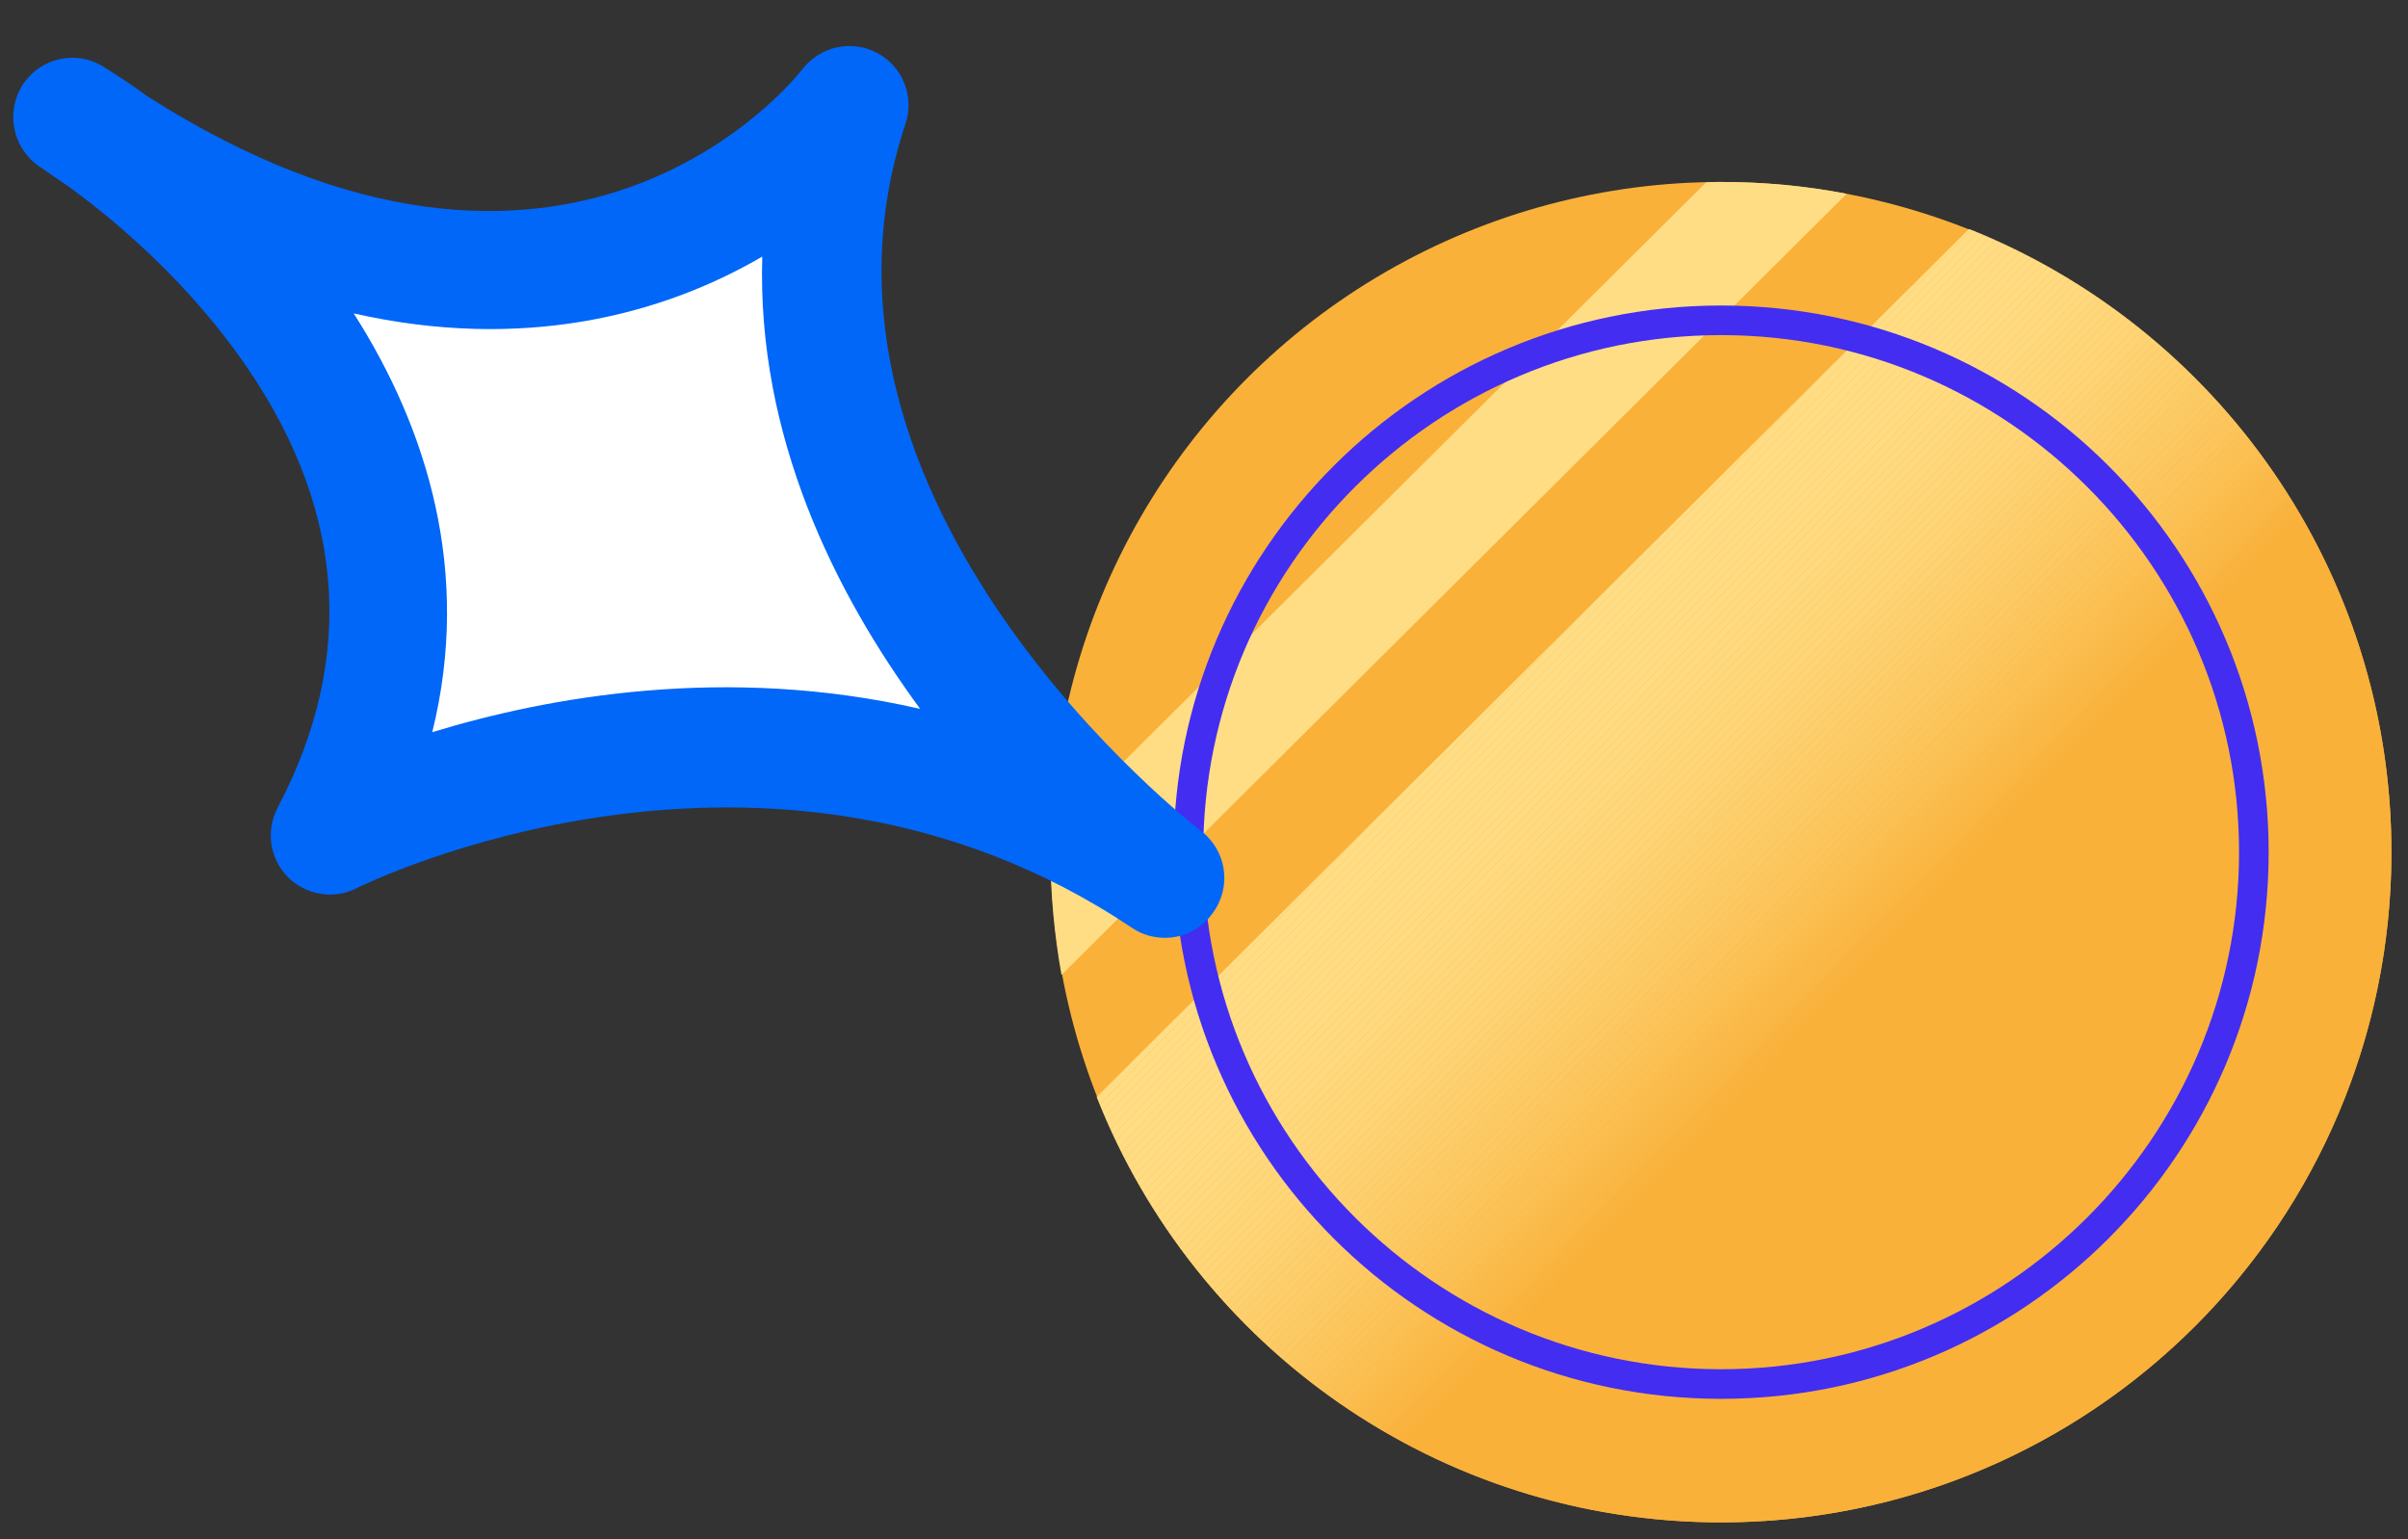 <?xml version="1.0" encoding="utf-8"?>
<!-- Generator: Adobe Illustrator 27.0.0, SVG Export Plug-In . SVG Version: 6.00 Build 0)  -->
<svg version="1.1" id="레이어_1" xmlns="http://www.w3.org/2000/svg" xmlns:xlink="http://www.w3.org/1999/xlink" x="0px"
	 y="0px" viewBox="0 0 61 39" style="enable-background:new 0 0 61 39;" xml:space="preserve">
<rect x="0" y="0" width="61" height="39" fill="#333333" stroke="none"/>
<style type="text/css">
	.st0{fill:#F9B13A;}
	.st1{fill:#FFDD85;}
	.st2{clip-path:url(#SVGID_00000067933299928550136420000000549750694574762116_);}
	.st3{fill:#FFDD84;}
	.st4{fill:#FFDC84;}
	.st5{fill:#FFDC83;}
	.st6{fill:#FFDB82;}
	.st7{fill:#FFDB81;}
	.st8{fill:#FFDA80;}
	.st9{fill:#FFDA7F;}
	.st10{fill:#FFD97F;}
	.st11{fill:#FED97E;}
	.st12{fill:#FED87D;}
	.st13{fill:#FED87C;}
	.st14{fill:#FED77B;}
	.st15{fill:#FED77A;}
	.st16{fill:#FED679;}
	.st17{fill:#FED678;}
	.st18{fill:#FED578;}
	.st19{fill:#FED577;}
	.st20{fill:#FED476;}
	.st21{fill:#FED475;}
	.st22{fill:#FED374;}
	.st23{fill:#FED273;}
	.st24{fill:#FDD272;}
	.st25{fill:#FDD171;}
	.st26{fill:#FDD170;}
	.st27{fill:#FDD06F;}
	.st28{fill:#FDCF6E;}
	.st29{fill:#FDCF6C;}
	.st30{fill:#FDCE6B;}
	.st31{fill:#FDCD6A;}
	.st32{fill:#FDCD69;}
	.st33{fill:#FDCC68;}
	.st34{fill:#FDCB66;}
	.st35{fill:#FCCA65;}
	.st36{fill:#FCCA64;}
	.st37{fill:#FCC962;}
	.st38{fill:#FCC861;}
	.st39{fill:#FCC760;}
	.st40{fill:#FCC65E;}
	.st41{fill:#FCC55D;}
	.st42{fill:#FCC55B;}
	.st43{fill:#FCC45A;}
	.st44{fill:#FBC358;}
	.st45{fill:#FBC257;}
	.st46{fill:#FBC155;}
	.st47{fill:#FBC053;}
	.st48{fill:#FBBF52;}
	.st49{fill:#FBBE50;}
	.st50{fill:#FBBD4E;}
	.st51{fill:#FABC4D;}
	.st52{fill:#FABB4B;}
	.st53{fill:#FABA49;}
	.st54{fill:#FAB947;}
	.st55{fill:#FAB846;}
	.st56{fill:#FAB744;}
	.st57{fill:#FAB642;}
	.st58{fill:#F9B440;}
	.st59{fill:#F9B33E;}
	.st60{fill:#F9B23C;}
	.st61{fill:#432DF1;}
	.st62{fill:#FFFFFF;}
	.st63{fill:#0067F9;}
</style>
<g>
	<g>
		<g>
			<path class="st0" d="M46.01,14.11"/>
		</g>
	</g>
	<g>
		<g>
			<circle class="st0" cx="43.6" cy="21.59" r="16.98"/>
		</g>
	</g>
	<g>
		<g>
			<path class="st1" d="M43.6,4.61c-0.13,0-0.26,0-0.38,0.01L26.62,21.13c-0.01,0.15-0.01,0.31-0.01,0.46c0,1.06,0.1,2.1,0.28,3.11
				L46.78,4.91C45.75,4.71,44.69,4.61,43.6,4.61z"/>
		</g>
	</g>
	<g>
		<g>
			<defs>
				<path id="SVGID_1_" d="M60.58,21.59c0,9.38-7.6,16.98-16.98,16.98c-7.19,0-13.34-4.47-15.82-10.78v0L49.88,5.8
					C56.15,8.3,60.58,14.43,60.58,21.59z"/>
			</defs>
			<clipPath id="SVGID_00000165921312936517361150000000223382298508981130_">
				<use xlink:href="#SVGID_1_"  style="overflow:visible;"/>
			</clipPath>
			<g style="clip-path:url(#SVGID_00000165921312936517361150000000223382298508981130_);">
				<polygon class="st1" points="49.09,5.8 27.78,27.83 27.78,5.8 				"/>
			</g>
			<g style="clip-path:url(#SVGID_00000165921312936517361150000000223382298508981130_);">
				<polygon class="st1" points="49.31,5.8 27.78,28.06 27.78,27.83 49.09,5.8 				"/>
			</g>
			<g style="clip-path:url(#SVGID_00000165921312936517361150000000223382298508981130_);">
				<polygon class="st1" points="49.52,5.8 27.78,28.28 27.78,28.06 49.31,5.8 				"/>
			</g>
			<g style="clip-path:url(#SVGID_00000165921312936517361150000000223382298508981130_);">
				<polygon class="st1" points="49.74,5.8 27.78,28.51 27.78,28.28 49.52,5.8 				"/>
			</g>
			<g style="clip-path:url(#SVGID_00000165921312936517361150000000223382298508981130_);">
				<polygon class="st1" points="49.96,5.8 27.78,28.73 27.78,28.51 49.74,5.8 				"/>
			</g>
			<g style="clip-path:url(#SVGID_00000165921312936517361150000000223382298508981130_);">
				<polygon class="st1" points="50.18,5.8 27.78,28.96 27.78,28.73 49.96,5.8 				"/>
			</g>
			<g style="clip-path:url(#SVGID_00000165921312936517361150000000223382298508981130_);">
				<polygon class="st1" points="50.4,5.8 27.78,29.19 27.78,28.96 50.18,5.8 				"/>
			</g>
			<g style="clip-path:url(#SVGID_00000165921312936517361150000000223382298508981130_);">
				<polygon class="st3" points="50.61,5.8 27.78,29.41 27.78,29.19 50.4,5.8 				"/>
			</g>
			<g style="clip-path:url(#SVGID_00000165921312936517361150000000223382298508981130_);">
				<polygon class="st3" points="50.83,5.8 27.78,29.64 27.78,29.41 50.61,5.8 				"/>
			</g>
			<g style="clip-path:url(#SVGID_00000165921312936517361150000000223382298508981130_);">
				<polygon class="st4" points="51.05,5.8 27.78,29.86 27.78,29.64 50.83,5.8 				"/>
			</g>
			<g style="clip-path:url(#SVGID_00000165921312936517361150000000223382298508981130_);">
				<polygon class="st4" points="51.27,5.8 27.78,30.09 27.78,29.86 51.05,5.8 				"/>
			</g>
			<g style="clip-path:url(#SVGID_00000165921312936517361150000000223382298508981130_);">
				<polygon class="st4" points="51.49,5.8 27.78,30.31 27.78,30.09 51.27,5.8 				"/>
			</g>
			<g style="clip-path:url(#SVGID_00000165921312936517361150000000223382298508981130_);">
				<polygon class="st5" points="51.71,5.8 27.78,30.54 27.78,30.31 51.49,5.8 				"/>
			</g>
			<g style="clip-path:url(#SVGID_00000165921312936517361150000000223382298508981130_);">
				<polygon class="st5" points="51.92,5.8 27.78,30.77 27.78,30.54 51.71,5.8 				"/>
			</g>
			<g style="clip-path:url(#SVGID_00000165921312936517361150000000223382298508981130_);">
				<polygon class="st5" points="52.14,5.8 27.78,30.99 27.78,30.77 51.92,5.8 				"/>
			</g>
			<g style="clip-path:url(#SVGID_00000165921312936517361150000000223382298508981130_);">
				<polygon class="st6" points="52.36,5.8 27.78,31.22 27.78,30.99 52.14,5.8 				"/>
			</g>
			<g style="clip-path:url(#SVGID_00000165921312936517361150000000223382298508981130_);">
				<polygon class="st6" points="52.58,5.8 27.78,31.44 27.78,31.22 52.36,5.8 				"/>
			</g>
			<g style="clip-path:url(#SVGID_00000165921312936517361150000000223382298508981130_);">
				<polygon class="st7" points="52.8,5.8 27.78,31.67 27.78,31.44 52.58,5.8 				"/>
			</g>
			<g style="clip-path:url(#SVGID_00000165921312936517361150000000223382298508981130_);">
				<polygon class="st7" points="53.02,5.8 27.78,31.89 27.78,31.67 52.8,5.8 				"/>
			</g>
			<g style="clip-path:url(#SVGID_00000165921312936517361150000000223382298508981130_);">
				<polygon class="st8" points="53.23,5.8 27.78,32.12 27.78,31.89 53.02,5.8 				"/>
			</g>
			<g style="clip-path:url(#SVGID_00000165921312936517361150000000223382298508981130_);">
				<polygon class="st8" points="53.45,5.8 27.89,32.23 27.78,32.13 27.78,32.12 53.23,5.8 				"/>
			</g>
			<g style="clip-path:url(#SVGID_00000165921312936517361150000000223382298508981130_);">
				<polygon class="st9" points="53.67,5.8 28,32.34 27.89,32.23 53.45,5.8 				"/>
			</g>
			<g style="clip-path:url(#SVGID_00000165921312936517361150000000223382298508981130_);">
				<polygon class="st10" points="53.89,5.8 28.12,32.45 28,32.34 53.67,5.8 				"/>
			</g>
			<g style="clip-path:url(#SVGID_00000165921312936517361150000000223382298508981130_);">
				<polygon class="st11" points="53.99,5.8 54.05,5.86 28.23,32.56 28.12,32.45 53.89,5.8 				"/>
			</g>
			<g style="clip-path:url(#SVGID_00000165921312936517361150000000223382298508981130_);">
				<polygon class="st11" points="54.05,5.86 54.17,5.97 28.34,32.67 28.23,32.56 				"/>
			</g>
			<g style="clip-path:url(#SVGID_00000165921312936517361150000000223382298508981130_);">
				<polygon class="st12" points="54.17,5.97 54.28,6.08 28.46,32.78 28.34,32.67 				"/>
			</g>
			<g style="clip-path:url(#SVGID_00000165921312936517361150000000223382298508981130_);">
				<polygon class="st13" points="54.28,6.08 54.39,6.19 28.57,32.89 28.46,32.78 				"/>
			</g>
			<g style="clip-path:url(#SVGID_00000165921312936517361150000000223382298508981130_);">
				<polygon class="st14" points="54.39,6.19 54.5,6.3 28.68,33 28.57,32.89 				"/>
			</g>
			<g style="clip-path:url(#SVGID_00000165921312936517361150000000223382298508981130_);">
				<polygon class="st14" points="54.5,6.3 54.62,6.4 28.79,33.11 28.68,33 				"/>
			</g>
			<g style="clip-path:url(#SVGID_00000165921312936517361150000000223382298508981130_);">
				<polygon class="st15" points="54.62,6.4 54.73,6.51 28.91,33.21 28.79,33.11 				"/>
			</g>
			<g style="clip-path:url(#SVGID_00000165921312936517361150000000223382298508981130_);">
				<polygon class="st16" points="54.73,6.51 54.84,6.62 29.02,33.32 28.91,33.21 				"/>
			</g>
			<g style="clip-path:url(#SVGID_00000165921312936517361150000000223382298508981130_);">
				<polygon class="st17" points="54.84,6.62 54.96,6.73 29.13,33.43 29.02,33.32 				"/>
			</g>
			<g style="clip-path:url(#SVGID_00000165921312936517361150000000223382298508981130_);">
				<polygon class="st18" points="54.96,6.73 55.07,6.84 29.25,33.54 29.13,33.43 				"/>
			</g>
			<g style="clip-path:url(#SVGID_00000165921312936517361150000000223382298508981130_);">
				<polygon class="st19" points="55.07,6.84 55.18,6.95 29.36,33.65 29.25,33.54 				"/>
			</g>
			<g style="clip-path:url(#SVGID_00000165921312936517361150000000223382298508981130_);">
				<polygon class="st20" points="55.18,6.95 55.29,7.06 29.47,33.76 29.36,33.65 				"/>
			</g>
			<g style="clip-path:url(#SVGID_00000165921312936517361150000000223382298508981130_);">
				<polygon class="st21" points="55.29,7.06 55.41,7.17 29.59,33.87 29.47,33.76 				"/>
			</g>
			<g style="clip-path:url(#SVGID_00000165921312936517361150000000223382298508981130_);">
				<polygon class="st22" points="55.41,7.17 55.52,7.28 29.7,33.98 29.59,33.87 				"/>
			</g>
			<g style="clip-path:url(#SVGID_00000165921312936517361150000000223382298508981130_);">
				<polygon class="st23" points="55.52,7.28 55.63,7.38 29.81,34.09 29.7,33.98 				"/>
			</g>
			<g style="clip-path:url(#SVGID_00000165921312936517361150000000223382298508981130_);">
				<polygon class="st24" points="55.63,7.38 55.75,7.49 29.92,34.2 29.81,34.09 				"/>
			</g>
			<g style="clip-path:url(#SVGID_00000165921312936517361150000000223382298508981130_);">
				<polygon class="st25" points="55.75,7.49 55.86,7.6 30.04,34.3 29.92,34.2 				"/>
			</g>
			<g style="clip-path:url(#SVGID_00000165921312936517361150000000223382298508981130_);">
				<polygon class="st26" points="55.86,7.6 55.97,7.71 30.15,34.41 30.04,34.3 				"/>
			</g>
			<g style="clip-path:url(#SVGID_00000165921312936517361150000000223382298508981130_);">
				<polygon class="st27" points="55.97,7.71 56.09,7.82 30.26,34.52 30.15,34.41 				"/>
			</g>
			<g style="clip-path:url(#SVGID_00000165921312936517361150000000223382298508981130_);">
				<polygon class="st28" points="56.09,7.82 56.2,7.93 30.38,34.63 30.26,34.52 				"/>
			</g>
			<g style="clip-path:url(#SVGID_00000165921312936517361150000000223382298508981130_);">
				<polygon class="st29" points="56.2,7.93 56.31,8.04 30.49,34.74 30.38,34.63 				"/>
			</g>
			<g style="clip-path:url(#SVGID_00000165921312936517361150000000223382298508981130_);">
				<polygon class="st30" points="56.31,8.04 56.42,8.15 30.6,34.85 30.49,34.74 				"/>
			</g>
			<g style="clip-path:url(#SVGID_00000165921312936517361150000000223382298508981130_);">
				<polygon class="st31" points="56.42,8.15 56.54,8.26 30.71,34.96 30.6,34.85 				"/>
			</g>
			<g style="clip-path:url(#SVGID_00000165921312936517361150000000223382298508981130_);">
				<polygon class="st32" points="56.54,8.26 56.65,8.36 30.83,35.07 30.71,34.96 				"/>
			</g>
			<g style="clip-path:url(#SVGID_00000165921312936517361150000000223382298508981130_);">
				<polygon class="st33" points="56.65,8.36 56.76,8.47 30.94,35.18 30.83,35.07 				"/>
			</g>
			<g style="clip-path:url(#SVGID_00000165921312936517361150000000223382298508981130_);">
				<polygon class="st34" points="56.76,8.47 56.88,8.58 31.05,35.28 30.94,35.18 				"/>
			</g>
			<g style="clip-path:url(#SVGID_00000165921312936517361150000000223382298508981130_);">
				<polygon class="st35" points="56.88,8.58 56.99,8.69 31.17,35.39 31.05,35.28 				"/>
			</g>
			<g style="clip-path:url(#SVGID_00000165921312936517361150000000223382298508981130_);">
				<polygon class="st36" points="56.99,8.69 57.1,8.8 31.28,35.5 31.17,35.39 				"/>
			</g>
			<g style="clip-path:url(#SVGID_00000165921312936517361150000000223382298508981130_);">
				<polygon class="st37" points="57.1,8.8 57.21,8.91 31.39,35.61 31.28,35.5 				"/>
			</g>
			<g style="clip-path:url(#SVGID_00000165921312936517361150000000223382298508981130_);">
				<polygon class="st38" points="57.21,8.91 57.33,9.02 31.51,35.72 31.39,35.61 				"/>
			</g>
			<g style="clip-path:url(#SVGID_00000165921312936517361150000000223382298508981130_);">
				<polygon class="st39" points="57.33,9.02 57.44,9.13 31.62,35.83 31.51,35.72 				"/>
			</g>
			<g style="clip-path:url(#SVGID_00000165921312936517361150000000223382298508981130_);">
				<polygon class="st40" points="57.44,9.13 57.55,9.24 31.73,35.94 31.62,35.83 				"/>
			</g>
			<g style="clip-path:url(#SVGID_00000165921312936517361150000000223382298508981130_);">
				<polygon class="st41" points="57.55,9.24 57.67,9.34 31.84,36.05 31.73,35.94 				"/>
			</g>
			<g style="clip-path:url(#SVGID_00000165921312936517361150000000223382298508981130_);">
				<polygon class="st42" points="57.67,9.34 57.78,9.45 31.96,36.16 31.84,36.05 				"/>
			</g>
			<g style="clip-path:url(#SVGID_00000165921312936517361150000000223382298508981130_);">
				<polygon class="st43" points="57.78,9.45 57.89,9.56 32.07,36.26 31.96,36.16 				"/>
			</g>
			<g style="clip-path:url(#SVGID_00000165921312936517361150000000223382298508981130_);">
				<polygon class="st44" points="57.89,9.56 58.01,9.67 32.18,36.37 32.07,36.26 				"/>
			</g>
			<g style="clip-path:url(#SVGID_00000165921312936517361150000000223382298508981130_);">
				<polygon class="st45" points="58.01,9.67 58.12,9.78 32.3,36.48 32.18,36.37 				"/>
			</g>
			<g style="clip-path:url(#SVGID_00000165921312936517361150000000223382298508981130_);">
				<polygon class="st46" points="58.12,9.78 58.23,9.89 32.41,36.59 32.3,36.48 				"/>
			</g>
			<g style="clip-path:url(#SVGID_00000165921312936517361150000000223382298508981130_);">
				<polygon class="st47" points="58.23,9.89 58.34,10 32.52,36.7 32.41,36.59 				"/>
			</g>
			<g style="clip-path:url(#SVGID_00000165921312936517361150000000223382298508981130_);">
				<polygon class="st48" points="58.34,10 58.46,10.11 32.63,36.81 32.52,36.7 				"/>
			</g>
			<g style="clip-path:url(#SVGID_00000165921312936517361150000000223382298508981130_);">
				<polygon class="st49" points="58.46,10.11 58.57,10.22 32.75,36.92 32.63,36.81 				"/>
			</g>
			<g style="clip-path:url(#SVGID_00000165921312936517361150000000223382298508981130_);">
				<polygon class="st50" points="58.57,10.22 58.68,10.32 32.86,37.03 32.75,36.92 				"/>
			</g>
			<g style="clip-path:url(#SVGID_00000165921312936517361150000000223382298508981130_);">
				<polygon class="st51" points="58.68,10.32 58.8,10.43 32.97,37.14 32.86,37.03 				"/>
			</g>
			<g style="clip-path:url(#SVGID_00000165921312936517361150000000223382298508981130_);">
				<polygon class="st52" points="58.8,10.43 58.91,10.54 33.09,37.24 32.97,37.14 				"/>
			</g>
			<g style="clip-path:url(#SVGID_00000165921312936517361150000000223382298508981130_);">
				<polygon class="st53" points="58.91,10.54 59.02,10.65 33.2,37.35 33.09,37.24 				"/>
			</g>
			<g style="clip-path:url(#SVGID_00000165921312936517361150000000223382298508981130_);">
				<polygon class="st54" points="59.02,10.65 59.13,10.76 33.31,37.46 33.2,37.35 				"/>
			</g>
			<g style="clip-path:url(#SVGID_00000165921312936517361150000000223382298508981130_);">
				<polygon class="st55" points="59.13,10.76 59.25,10.87 33.43,37.57 33.31,37.46 				"/>
			</g>
			<g style="clip-path:url(#SVGID_00000165921312936517361150000000223382298508981130_);">
				<polygon class="st56" points="59.25,10.87 59.36,10.98 33.54,37.68 33.43,37.57 				"/>
			</g>
			<g style="clip-path:url(#SVGID_00000165921312936517361150000000223382298508981130_);">
				<polygon class="st57" points="59.36,10.98 59.47,11.09 33.65,37.79 33.54,37.68 				"/>
			</g>
			<g style="clip-path:url(#SVGID_00000165921312936517361150000000223382298508981130_);">
				<polygon class="st58" points="59.47,11.09 59.59,11.2 33.76,37.9 33.65,37.79 				"/>
			</g>
			<g style="clip-path:url(#SVGID_00000165921312936517361150000000223382298508981130_);">
				<polygon class="st59" points="59.59,11.2 59.7,11.3 33.88,38.01 33.76,37.9 				"/>
			</g>
			<g style="clip-path:url(#SVGID_00000165921312936517361150000000223382298508981130_);">
				<polygon class="st60" points="59.7,11.3 59.81,11.41 33.99,38.12 33.88,38.01 				"/>
			</g>
			<g style="clip-path:url(#SVGID_00000165921312936517361150000000223382298508981130_);">
				<polygon class="st0" points="59.81,11.41 59.93,11.52 34.1,38.22 33.99,38.12 				"/>
			</g>
			<g style="clip-path:url(#SVGID_00000165921312936517361150000000223382298508981130_);">
				<polygon class="st0" points="59.93,11.52 60.58,12.16 60.58,24.25 46.73,38.57 34.47,38.57 34.1,38.22 				"/>
			</g>
			<g style="clip-path:url(#SVGID_00000165921312936517361150000000223382298508981130_);">
				<polygon class="st0" points="60.58,25.33 47.77,38.57 46.73,38.57 60.58,24.25 				"/>
			</g>
			<g style="clip-path:url(#SVGID_00000165921312936517361150000000223382298508981130_);">
				<polygon class="st0" points="47.77,38.57 60.58,25.33 60.58,38.57 				"/>
			</g>
		</g>
	</g>
</g>
<g>
	<path class="st61" d="M43.6,8.49c7.23,0,13.12,5.88,13.12,13.1s-5.89,13.1-13.12,13.1s-13.12-5.88-13.12-13.1S36.37,8.49,43.6,8.49
		 M43.6,7.74c-7.66,0-13.87,6.2-13.87,13.85s6.21,13.85,13.87,13.85s13.87-6.2,13.87-13.85S51.26,7.74,43.6,7.74L43.6,7.74z"/>
</g>
<g>
	<path class="st62" d="M1.83,2.97c0,0,12.15,7.49,6.51,18.19c0,0,11.05-5.68,21.16,1.1c0,0-11.6-8.77-8-19.59
		C21.51,2.66,14.5,11.88,1.83,2.97z"/>
	<path class="st63" d="M29.51,23.76c-0.29,0-0.58-0.08-0.83-0.25c-9.23-6.19-19.54-1.06-19.64-1.01c-0.58,0.3-1.29,0.18-1.75-0.28
		c-0.46-0.47-0.56-1.17-0.26-1.75c2.05-3.89,1.7-7.77-1.03-11.53C4.49,6.86,2.66,5.39,1.7,4.7C1.46,4.54,1.22,4.37,0.97,4.2
		C0.31,3.73,0.14,2.82,0.58,2.14c0.45-0.68,1.35-0.88,2.04-0.45c0.35,0.22,0.72,0.46,1.1,0.74c10.62,6.79,16.36-0.36,16.61-0.68
		c0.45-0.58,1.25-0.75,1.89-0.41c0.64,0.34,0.95,1.1,0.72,1.79c-3.22,9.66,7.37,17.84,7.48,17.92c0.65,0.49,0.79,1.41,0.31,2.07
		C30.44,23.54,29.98,23.76,29.51,23.76z M8.96,7.94c1.87,2.93,2.99,6.57,1.99,10.61c2.91-0.89,7.44-1.72,12.36-0.59
		c-2.17-2.95-4.14-6.92-4-11.46C16.78,7.98,13.25,8.91,8.96,7.94z"/>
</g>
</svg>
